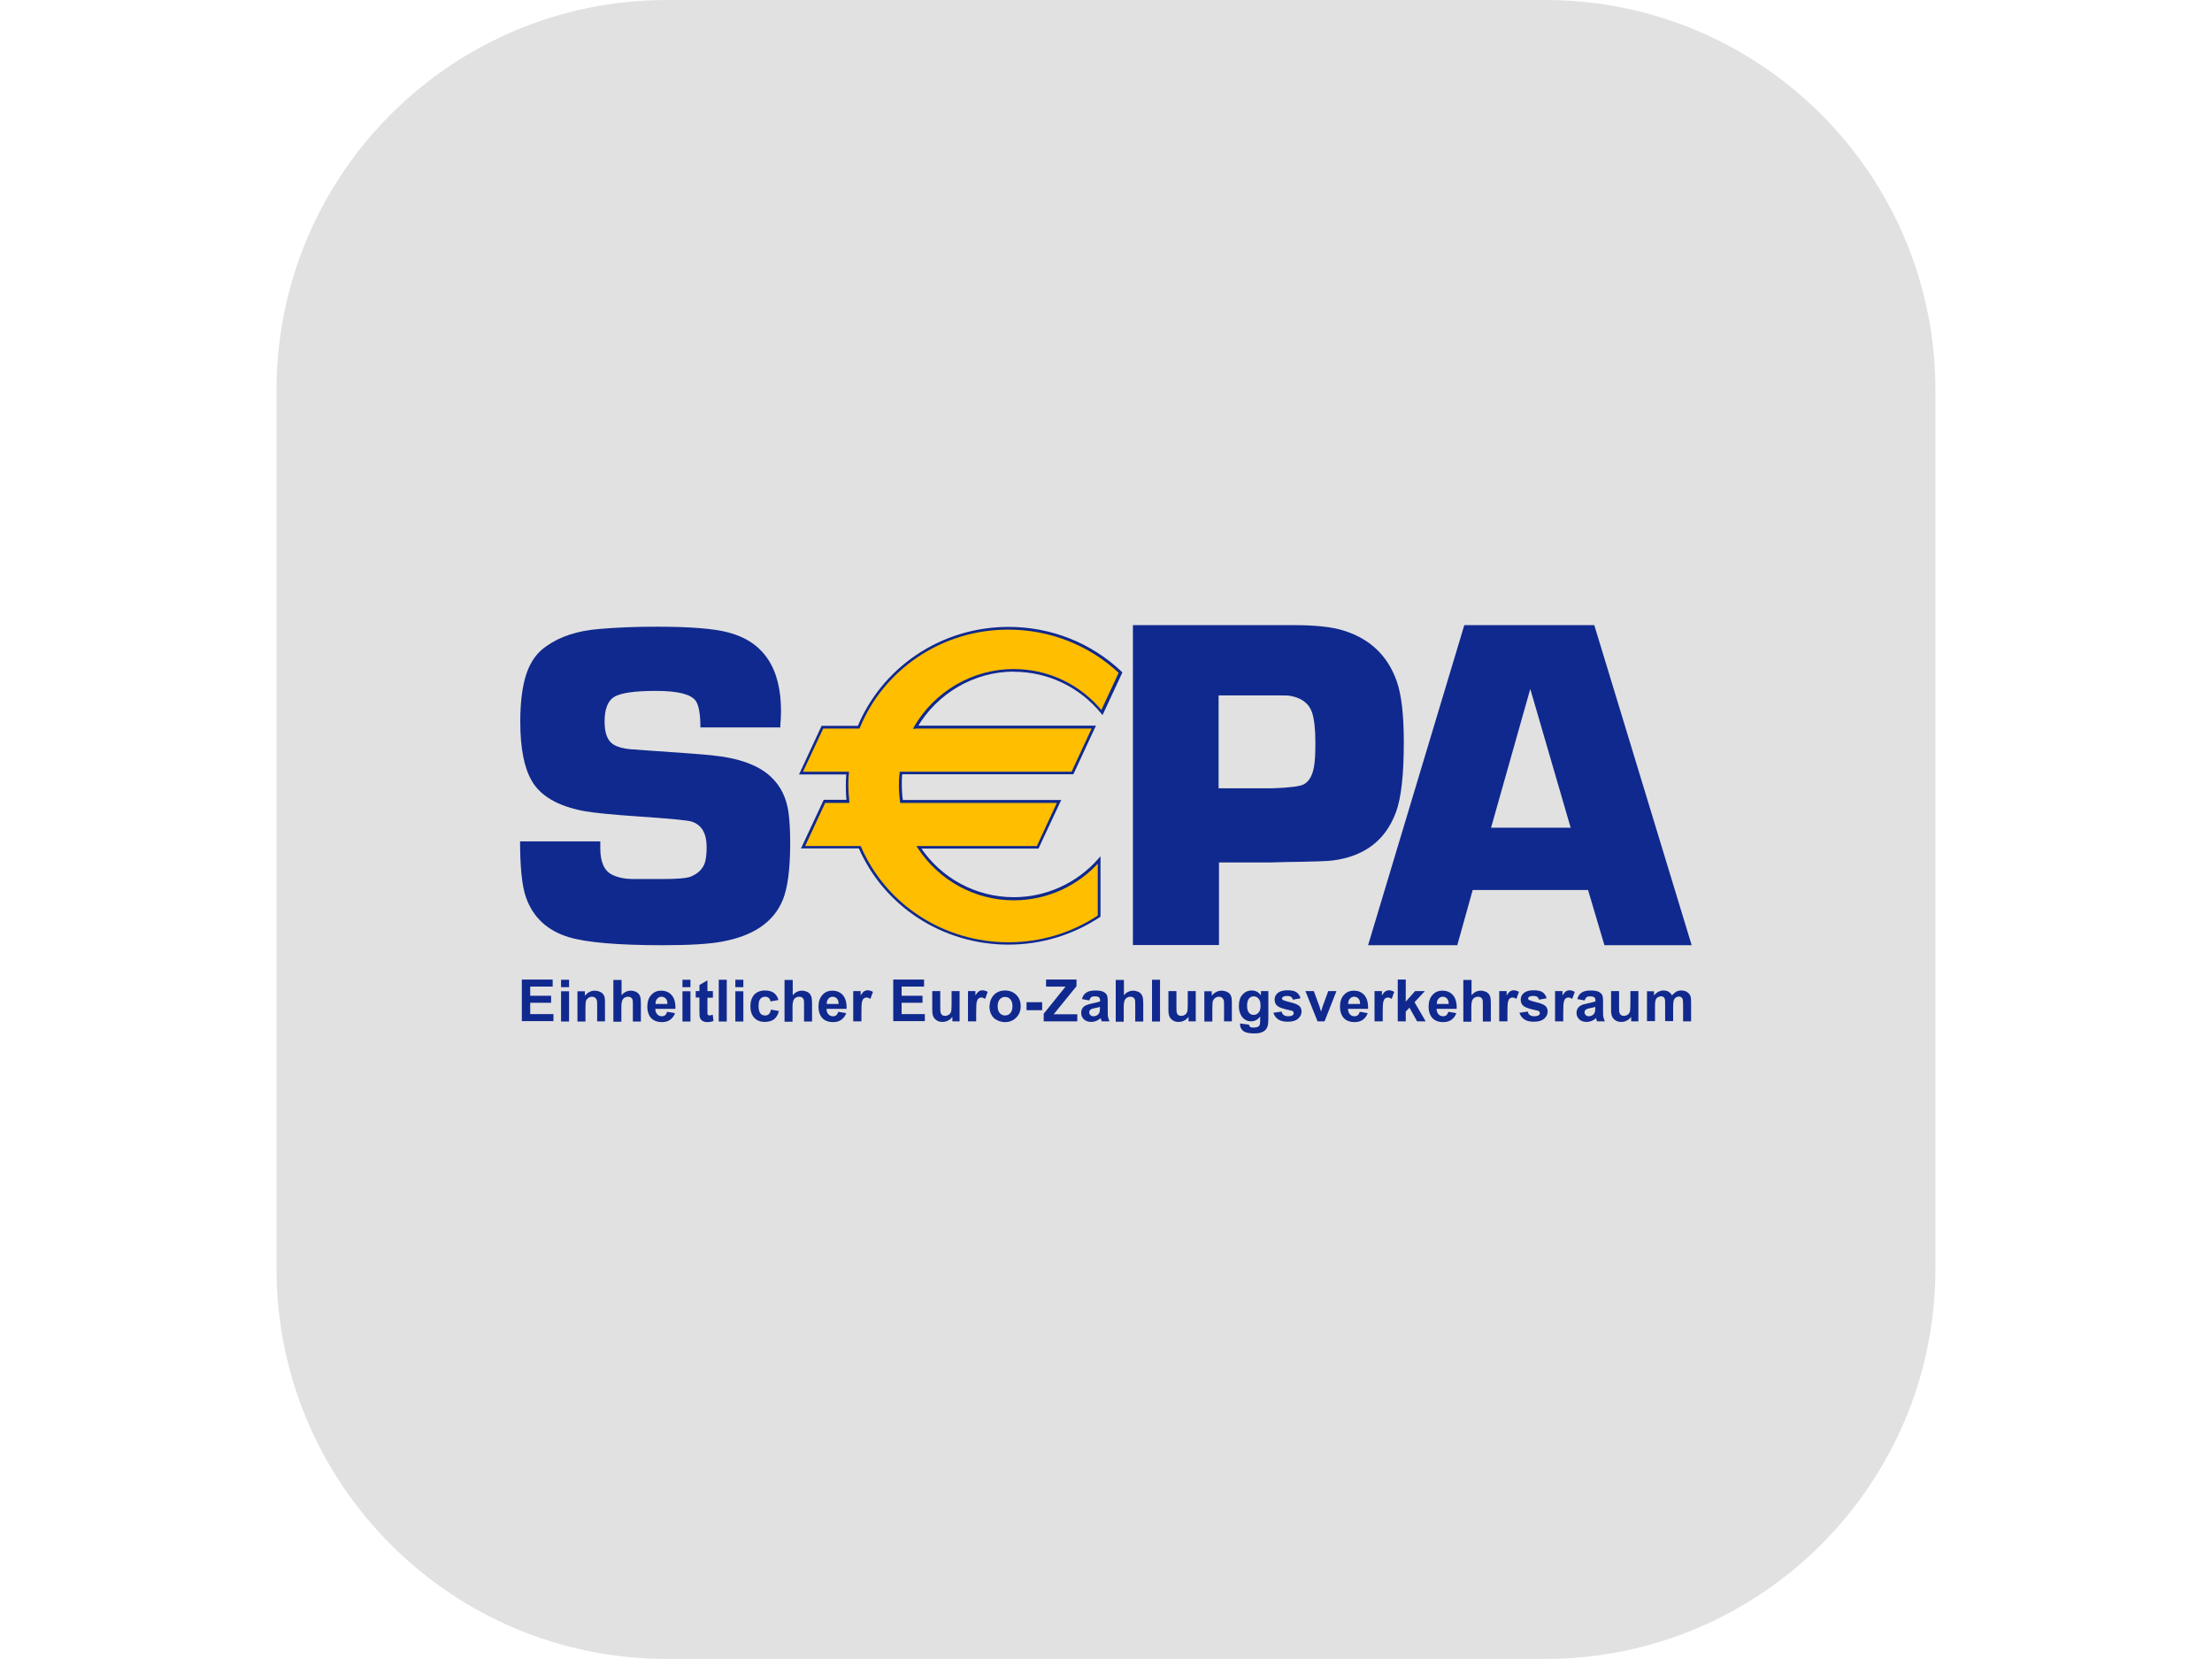 <?xml version="1.0" standalone="no"?>
<!DOCTYPE svg PUBLIC "-//W3C//DTD SVG 1.0//EN" "http://www.w3.org/TR/2001/REC-SVG-20010904/DTD/svg10.dtd">
<svg xmlns="http://www.w3.org/2000/svg" xmlns:xlink="http://www.w3.org/1999/xlink" id="body_1" width="1024" height="768">

<g transform="matrix(1 0 0 1 0 0)">
	<g transform="matrix(9.035 0 0 9.035 128 -0)">
        <path d="M0 20C 0 8.954 8.954 0 20 0L20 0L65 0C 76.046 0 85 8.954 85 20L85 20L85 65C 85 76.046 76.046 85 65 85L65 85L20 85C 8.954 85 0 76.046 0 65L0 65L0 20z" stroke="none" fill="#E1E1E1" fill-rule="nonzero" />
		<g>
            <path d="M12.57 52.33L12.57 50.19L14.15 50.19L14.15 50.55L13 50.55L13 51.02L14.07 51.02L14.07 51.38L13 51.38L13 51.96L14.19 51.96L14.19 52.32L12.57 52.32L12.57 52.33z" stroke="none" fill="#10298E" fill-rule="nonzero" />
            <path d="M14.58 50.2L14.99 50.2L14.99 50.58L14.58 50.58L14.58 50.2zM14.58 50.79L14.99 50.79L14.99 52.34L14.58 52.34L14.58 50.79z" stroke="none" fill="#10298E" fill-rule="nonzero" />
            <path d="M16.84 52.33L16.43 52.33L16.43 51.54C 16.43 51.37 16.43 51.26 16.4 51.22C 16.38 51.17 16.35 51.13 16.31 51.11C 16.27 51.08 16.22 51.07 16.17 51.07C 16.1 51.07 16.04 51.09 15.98 51.13C 15.92 51.17 15.88 51.22 15.86 51.28C 15.84 51.34 15.83 51.46 15.83 51.64L15.83 51.64L15.83 52.34L15.42 52.34L15.42 50.79L15.8 50.79L15.8 51.02C 15.94 50.85 16.11 50.76 16.31 50.76C 16.4 50.76 16.48 50.78 16.56 50.81C 16.63 50.84 16.69 50.88 16.73 50.93C 16.77 50.98 16.8 51.04 16.81 51.1C 16.83 51.16 16.83 51.26 16.83 51.38L16.83 51.38L16.83 52.34L16.84 52.33z" stroke="none" fill="#10298E" fill-rule="nonzero" />
            <path d="M17.68 50.2L17.68 50.99C 17.81 50.84 17.97 50.76 18.15 50.76C 18.24 50.76 18.33 50.78 18.4 50.81C 18.48 50.84 18.53 50.89 18.57 50.94C 18.61 50.99 18.63 51.05 18.65 51.12C 18.66 51.19 18.67 51.29 18.67 51.43L18.67 51.43L18.67 52.34L18.26 52.34L18.26 51.52C 18.26 51.36 18.26 51.25 18.24 51.21C 18.22 51.17 18.2 51.13 18.16 51.11C 18.12 51.08 18.07 51.07 18.01 51.07C 17.94 51.07 17.88 51.09 17.83 51.12C 17.78 51.15 17.74 51.2 17.71 51.27C 17.69 51.34 17.67 51.44 17.67 51.57L17.67 51.57L17.67 52.35L17.26 52.35L17.26 50.21L17.67 50.21L17.68 50.2z" stroke="none" fill="#10298E" fill-rule="nonzero" />
            <path d="M20.01 51.84L20.42 51.91C 20.37 52.06 20.28 52.17 20.17 52.25C 20.06 52.33 19.92 52.37 19.75 52.37C 19.48 52.37 19.28 52.28 19.15 52.11C 19.05 51.97 19 51.79 19 51.58C 19 51.32 19.07 51.12 19.2 50.98C 19.33 50.83 19.5 50.76 19.71 50.76C 19.94 50.76 20.12 50.84 20.25 50.99C 20.38 51.14 20.45 51.37 20.44 51.69L20.44 51.69L19.41 51.69C 19.41 51.81 19.45 51.91 19.51 51.97C 19.57 52.04 19.65 52.07 19.75 52.07C 19.81 52.07 19.87 52.05 19.91 52.02C 19.95 51.98 19.99 51.93 20.01 51.85L20.01 51.85L20.01 51.84zM20.03 51.43C 20.03 51.31 20 51.22 19.94 51.16C 19.88 51.1 19.81 51.07 19.73 51.07C 19.64 51.07 19.57 51.1 19.51 51.17C 19.45 51.23 19.42 51.32 19.42 51.44L19.42 51.44L20.03 51.44z" stroke="none" fill="#10298E" fill-rule="nonzero" />
            <path d="M20.8 50.2L21.21 50.2L21.21 50.58L20.8 50.58L20.8 50.2zM20.8 50.79L21.21 50.79L21.21 52.34L20.8 52.34L20.8 50.79z" stroke="none" fill="#10298E" fill-rule="nonzero" />
            <path d="M22.36 50.79L22.36 51.12L22.08 51.12L22.08 51.74C 22.08 51.87 22.08 51.94 22.08 51.96L22.08 51.96L22.12 52.01L22.19 52.03C 22.19 52.03 22.28 52.02 22.35 51.99L22.35 51.99L22.39 52.31C 22.29 52.35 22.19 52.37 22.07 52.37C 22 52.37 21.93 52.36 21.87 52.33C 21.81 52.31 21.77 52.27 21.74 52.23C 21.71 52.19 21.69 52.14 21.68 52.07C 21.68 52.02 21.67 51.93 21.67 51.78L21.67 51.78L21.67 51.11L21.48 51.11L21.48 50.78L21.67 50.78L21.67 50.47L22.08 50.23L22.08 50.78L22.36 50.78L22.36 50.79z" stroke="none" fill="#10298E" fill-rule="nonzero" />
            <path d="M22.66 50.2L23.07 50.2L23.07 52.34L22.66 52.34L22.66 50.2z" stroke="none" fill="#10298E" fill-rule="nonzero" />
            <path d="M23.51 50.2L23.92 50.2L23.92 50.58L23.51 50.58L23.51 50.2zM23.51 50.79L23.92 50.79L23.92 52.34L23.51 52.34L23.51 50.79z" stroke="none" fill="#10298E" fill-rule="nonzero" />
            <path d="M25.71 51.24L25.31 51.31C 25.3 51.23 25.27 51.17 25.22 51.13C 25.17 51.09 25.11 51.07 25.03 51.07C 24.93 51.07 24.85 51.11 24.79 51.18C 24.73 51.25 24.7 51.37 24.7 51.53C 24.7 51.71 24.73 51.84 24.79 51.92C 24.85 52 24.93 52.03 25.04 52.03C 25.12 52.03 25.18 52.01 25.23 51.96C 25.28 51.91 25.31 51.84 25.34 51.73L25.34 51.73L25.74 51.8C 25.7 51.98 25.62 52.12 25.5 52.22C 25.38 52.31 25.22 52.36 25.02 52.36C 24.79 52.36 24.61 52.29 24.48 52.15C 24.35 52.01 24.28 51.81 24.28 51.56C 24.28 51.31 24.35 51.11 24.48 50.96C 24.62 50.82 24.8 50.75 25.03 50.75C 25.22 50.75 25.37 50.79 25.48 50.87C 25.59 50.95 25.67 51.07 25.72 51.24" stroke="none" fill="#10298E" fill-rule="nonzero" />
            <path d="M26.45 50.2L26.45 50.99C 26.58 50.84 26.74 50.76 26.92 50.76C 27.01 50.76 27.1 50.78 27.17 50.81C 27.25 50.84 27.3 50.89 27.34 50.94C 27.38 50.99 27.4 51.05 27.42 51.12C 27.43 51.19 27.44 51.29 27.44 51.43L27.44 51.43L27.44 52.34L27.03 52.34L27.03 51.52C 27.03 51.36 27.03 51.25 27.01 51.21C 26.99 51.17 26.97 51.13 26.93 51.11C 26.89 51.08 26.84 51.07 26.78 51.07C 26.71 51.07 26.65 51.09 26.6 51.12C 26.55 51.15 26.51 51.2 26.48 51.27C 26.46 51.34 26.44 51.44 26.44 51.57L26.44 51.57L26.44 52.35L26.03 52.35L26.03 50.21L26.44 50.21L26.45 50.2z" stroke="none" fill="#10298E" fill-rule="nonzero" />
            <path d="M28.78 51.84L29.19 51.91C 29.14 52.06 29.05 52.17 28.94 52.25C 28.83 52.33 28.69 52.37 28.52 52.37C 28.25 52.37 28.05 52.28 27.92 52.11C 27.82 51.97 27.77 51.79 27.77 51.58C 27.77 51.32 27.84 51.12 27.97 50.98C 28.1 50.83 28.27 50.76 28.48 50.76C 28.71 50.76 28.89 50.84 29.02 50.99C 29.15 51.14 29.22 51.37 29.21 51.69L29.21 51.69L28.18 51.69C 28.18 51.81 28.22 51.91 28.28 51.97C 28.34 52.04 28.42 52.07 28.52 52.07C 28.58 52.07 28.64 52.05 28.68 52.02C 28.72 51.98 28.76 51.93 28.78 51.85L28.78 51.85L28.78 51.84zM28.8 51.43C 28.8 51.31 28.77 51.22 28.71 51.16C 28.65 51.1 28.58 51.07 28.5 51.07C 28.41 51.07 28.34 51.1 28.28 51.17C 28.22 51.23 28.19 51.32 28.19 51.44L28.19 51.44L28.8 51.44z" stroke="none" fill="#10298E" fill-rule="nonzero" />
            <path d="M29.96 52.33L29.55 52.33L29.55 50.78L29.93 50.78L29.93 51C 30 50.9 30.05 50.83 30.11 50.79C 30.16 50.76 30.22 50.74 30.29 50.74C 30.38 50.74 30.47 50.77 30.56 50.82L30.56 50.82L30.43 51.18C 30.36 51.14 30.3 51.11 30.24 51.11C 30.18 51.11 30.13 51.13 30.09 51.16C 30.05 51.19 30.02 51.25 30 51.33C 29.98 51.41 29.97 51.59 29.97 51.85L29.97 51.85L29.97 52.33L29.96 52.33z" stroke="none" fill="#10298E" fill-rule="nonzero" />
            <path d="M31.6 52.33L31.6 50.19L33.18 50.19L33.18 50.55L32.03 50.55L32.03 51.02L33.1 51.02L33.1 51.38L32.03 51.38L32.03 51.96L33.22 51.96L33.22 52.32L31.6 52.32L31.6 52.33z" stroke="none" fill="#10298E" fill-rule="nonzero" />
            <path d="M34.63 52.33L34.63 52.1C 34.57 52.18 34.5 52.25 34.41 52.29C 34.32 52.34 34.22 52.36 34.12 52.36C 34.02 52.36 33.92 52.34 33.84 52.29C 33.76 52.24 33.7 52.18 33.66 52.1C 33.62 52.02 33.6 51.9 33.6 51.76L33.6 51.76L33.6 50.78L34.01 50.78L34.01 51.49C 34.01 51.71 34.01 51.84 34.03 51.89C 34.05 51.94 34.07 51.98 34.11 52.01C 34.15 52.04 34.2 52.05 34.26 52.05C 34.33 52.05 34.39 52.03 34.45 51.99C 34.51 51.95 34.54 51.9 34.56 51.85C 34.58 51.79 34.59 51.65 34.59 51.43L34.59 51.43L34.59 50.78L35 50.78L35 52.33L34.62 52.33L34.63 52.33z" stroke="none" fill="#10298E" fill-rule="nonzero" />
            <path d="M35.84 52.33L35.43 52.33L35.43 50.78L35.81 50.78L35.81 51C 35.88 50.9 35.93 50.83 35.99 50.79C 36.04 50.76 36.1 50.74 36.17 50.74C 36.26 50.74 36.35 50.77 36.44 50.82L36.44 50.82L36.31 51.18C 36.24 51.14 36.18 51.11 36.12 51.11C 36.06 51.11 36.01 51.13 35.97 51.16C 35.93 51.19 35.9 51.25 35.88 51.33C 35.86 51.41 35.85 51.59 35.85 51.85L35.85 51.85L35.85 52.33L35.84 52.33z" stroke="none" fill="#10298E" fill-rule="nonzero" />
            <path d="M36.54 51.54C 36.54 51.4 36.57 51.27 36.64 51.14C 36.71 51.01 36.8 50.92 36.92 50.85C 37.04 50.78 37.18 50.75 37.33 50.75C 37.56 50.75 37.76 50.83 37.91 50.98C 38.06 51.13 38.13 51.32 38.13 51.56C 38.13 51.8 38.05 51.99 37.9 52.14C 37.75 52.29 37.56 52.37 37.33 52.37C 37.19 52.37 37.05 52.34 36.92 52.27C 36.79 52.21 36.69 52.11 36.63 51.99C 36.56 51.87 36.53 51.72 36.53 51.54M36.95 51.56C 36.95 51.71 36.99 51.83 37.06 51.91C 37.13 51.99 37.22 52.03 37.33 52.03C 37.44 52.03 37.53 51.99 37.6 51.91C 37.67 51.83 37.71 51.71 37.71 51.55C 37.71 51.39 37.67 51.28 37.6 51.2C 37.53 51.12 37.44 51.08 37.33 51.08C 37.22 51.08 37.13 51.12 37.06 51.2C 36.99 51.28 36.95 51.4 36.95 51.55" stroke="none" fill="#10298E" fill-rule="nonzero" />
            <path d="M38.43 51.35L39.23 51.35L39.23 51.76L38.43 51.76L38.43 51.35z" stroke="none" fill="#10298E" fill-rule="nonzero" />
            <path d="M39.31 52.33L39.31 51.94L40.43 50.55L39.43 50.55L39.43 50.19L40.99 50.19L40.99 50.53L39.82 51.97L41.03 51.97L41.03 52.33L39.29 52.33L39.31 52.33z" stroke="none" fill="#10298E" fill-rule="nonzero" />
            <path d="M41.64 51.26L41.27 51.19C 41.31 51.04 41.38 50.93 41.49 50.86C 41.59 50.79 41.74 50.75 41.94 50.75C 42.12 50.75 42.26 50.77 42.35 50.81C 42.44 50.85 42.5 50.91 42.54 50.97C 42.58 51.04 42.59 51.16 42.59 51.34L42.59 51.34L42.59 51.82C 42.59 51.96 42.59 52.06 42.61 52.12C 42.62 52.18 42.65 52.25 42.68 52.33L42.68 52.33L42.28 52.33C 42.28 52.33 42.26 52.26 42.24 52.21L42.24 52.21L42.24 52.16C 42.16 52.23 42.08 52.28 42 52.31C 41.92 52.34 41.84 52.36 41.75 52.36C 41.59 52.36 41.47 52.32 41.37 52.23C 41.28 52.14 41.23 52.03 41.23 51.9C 41.23 51.81 41.25 51.73 41.29 51.67C 41.33 51.6 41.39 51.55 41.47 51.51C 41.55 51.47 41.65 51.44 41.8 51.41C 41.99 51.37 42.12 51.34 42.2 51.31L42.2 51.31L42.2 51.27C 42.2 51.19 42.18 51.14 42.14 51.1C 42.1 51.07 42.03 51.05 41.92 51.05C 41.85 51.05 41.79 51.06 41.75 51.09C 41.71 51.12 41.68 51.17 41.65 51.24L41.65 51.24L41.64 51.26zM42.19 51.59C 42.14 51.61 42.05 51.63 41.94 51.65C 41.83 51.67 41.75 51.7 41.72 51.72C 41.67 51.76 41.64 51.81 41.64 51.86C 41.64 51.91 41.66 51.97 41.7 52.01C 41.74 52.05 41.8 52.07 41.86 52.07C 41.93 52.07 42 52.05 42.07 52C 42.12 51.96 42.15 51.92 42.17 51.86C 42.18 51.82 42.19 51.76 42.19 51.66L42.19 51.66L42.19 51.58z" stroke="none" fill="#10298E" fill-rule="nonzero" />
            <path d="M43.42 50.2L43.42 50.99C 43.55 50.84 43.71 50.76 43.89 50.76C 43.98 50.76 44.07 50.78 44.14 50.81C 44.22 50.84 44.27 50.89 44.31 50.94C 44.35 50.99 44.37 51.05 44.39 51.12C 44.4 51.19 44.41 51.29 44.41 51.43L44.41 51.43L44.41 52.34L44 52.34L44 51.52C 44 51.36 44 51.25 43.98 51.21C 43.96 51.17 43.94 51.13 43.9 51.11C 43.86 51.08 43.81 51.07 43.75 51.07C 43.68 51.07 43.62 51.09 43.57 51.12C 43.52 51.15 43.48 51.2 43.45 51.27C 43.43 51.34 43.41 51.44 43.41 51.57L43.41 51.57L43.41 52.35L43 52.35L43 50.21L43.41 50.21L43.42 50.2z" stroke="none" fill="#10298E" fill-rule="nonzero" />
            <path d="M44.86 50.2L45.27 50.2L45.27 52.34L44.86 52.34L44.86 50.2z" stroke="none" fill="#10298E" fill-rule="nonzero" />
            <path d="M46.73 52.33L46.73 52.1C 46.67 52.18 46.6 52.25 46.51 52.29C 46.42 52.34 46.32 52.36 46.22 52.36C 46.12 52.36 46.02 52.34 45.94 52.29C 45.86 52.24 45.8 52.18 45.76 52.1C 45.72 52.02 45.7 51.9 45.7 51.76L45.7 51.76L45.7 50.78L46.11 50.78L46.11 51.49C 46.11 51.71 46.11 51.84 46.13 51.89C 46.14 51.94 46.17 51.98 46.21 52.01C 46.25 52.04 46.3 52.05 46.36 52.05C 46.43 52.05 46.49 52.03 46.55 51.99C 46.61 51.95 46.64 51.9 46.66 51.85C 46.68 51.79 46.69 51.65 46.69 51.43L46.69 51.43L46.69 50.78L47.1 50.78L47.1 52.33L46.72 52.33L46.73 52.33z" stroke="none" fill="#10298E" fill-rule="nonzero" />
            <path d="M48.96 52.33L48.55 52.33L48.55 51.54C 48.55 51.37 48.55 51.26 48.52 51.22C 48.5 51.17 48.47 51.13 48.43 51.11C 48.39 51.08 48.34 51.07 48.29 51.07C 48.22 51.07 48.16 51.09 48.1 51.13C 48.04 51.17 48.01 51.22 47.98 51.28C 47.96 51.34 47.95 51.46 47.95 51.64L47.95 51.64L47.95 52.34L47.54 52.34L47.54 50.79L47.92 50.79L47.92 51.02C 48.06 50.85 48.22 50.76 48.43 50.76C 48.52 50.76 48.6 50.78 48.68 50.81C 48.75 50.84 48.81 50.88 48.85 50.93C 48.89 50.98 48.91 51.04 48.93 51.1C 48.94 51.16 48.95 51.26 48.95 51.38L48.95 51.38L48.95 52.34L48.96 52.33z" stroke="none" fill="#10298E" fill-rule="nonzero" />
            <path d="M49.36 52.44L49.83 52.5C 49.83 52.55 49.86 52.59 49.88 52.61C 49.92 52.64 49.98 52.65 50.06 52.65C 50.17 52.65 50.25 52.63 50.3 52.6C 50.34 52.58 50.36 52.54 50.38 52.5C 50.39 52.47 50.4 52.4 50.4 52.31L50.4 52.31L50.4 52.08C 50.28 52.25 50.12 52.33 49.94 52.33C 49.73 52.33 49.57 52.24 49.45 52.07C 49.36 51.93 49.31 51.76 49.31 51.55C 49.31 51.29 49.37 51.09 49.5 50.96C 49.62 50.82 49.78 50.75 49.97 50.75C 50.16 50.75 50.32 50.83 50.44 51L50.44 51L50.44 50.78L50.82 50.78L50.82 52.17C 50.82 52.35 50.81 52.49 50.78 52.58C 50.75 52.67 50.71 52.74 50.65 52.79C 50.6 52.84 50.52 52.88 50.43 52.91C 50.34 52.94 50.22 52.95 50.09 52.95C 49.83 52.95 49.64 52.91 49.53 52.82C 49.42 52.73 49.37 52.62 49.37 52.48L49.37 52.48L49.37 52.43L49.36 52.44zM49.73 51.53C 49.73 51.69 49.76 51.81 49.83 51.89C 49.89 51.97 49.97 52 50.07 52C 50.17 52 50.25 51.96 50.32 51.88C 50.39 51.8 50.42 51.69 50.42 51.53C 50.42 51.37 50.39 51.25 50.32 51.17C 50.25 51.09 50.17 51.05 50.07 51.05C 49.97 51.05 49.89 51.09 49.83 51.16C 49.77 51.24 49.73 51.35 49.73 51.51" stroke="none" fill="#10298E" fill-rule="nonzero" />
            <path d="M51.09 51.89L51.5 51.83C 51.52 51.91 51.55 51.97 51.61 52.01C 51.67 52.05 51.74 52.07 51.83 52.07C 51.94 52.07 52.02 52.05 52.07 52.01C 52.11 51.98 52.12 51.95 52.12 51.9L52.12 51.9L52.09 51.82C 52.09 51.82 52.02 51.78 51.95 51.77C 51.62 51.7 51.41 51.63 51.32 51.57C 51.2 51.49 51.14 51.37 51.14 51.22C 51.14 51.09 51.19 50.97 51.3 50.88C 51.41 50.79 51.57 50.74 51.79 50.74C 52.01 50.74 52.16 50.77 52.26 50.84C 52.36 50.91 52.43 51.01 52.47 51.15L52.47 51.15L52.08 51.22C 52.06 51.16 52.03 51.11 51.99 51.08C 51.94 51.05 51.88 51.03 51.79 51.03C 51.68 51.03 51.61 51.05 51.56 51.08L51.56 51.08L51.51 51.16L51.55 51.23C 51.55 51.23 51.71 51.3 51.93 51.35C 52.15 51.4 52.3 51.46 52.39 51.53C 52.48 51.6 52.52 51.7 52.52 51.83C 52.52 51.97 52.46 52.09 52.34 52.2C 52.22 52.3 52.05 52.35 51.81 52.35C 51.6 52.35 51.43 52.31 51.31 52.22C 51.19 52.13 51.11 52.02 51.07 51.87" stroke="none" fill="#10298E" fill-rule="nonzero" />
            <path d="M53.34 52.33L52.72 50.78L53.15 50.78L53.44 51.57L53.52 51.83C 53.54 51.76 53.56 51.72 53.56 51.7C 53.57 51.66 53.59 51.61 53.6 51.57L53.6 51.57L53.89 50.78L54.31 50.78L53.7 52.33L53.33 52.33L53.34 52.33z" stroke="none" fill="#10298E" fill-rule="nonzero" />
            <path d="M55.5 51.84L55.91 51.91C 55.86 52.06 55.77 52.17 55.66 52.25C 55.55 52.33 55.41 52.37 55.24 52.37C 54.97 52.37 54.77 52.28 54.64 52.11C 54.54 51.97 54.49 51.79 54.49 51.58C 54.49 51.32 54.56 51.12 54.69 50.98C 54.82 50.83 54.99 50.76 55.2 50.76C 55.43 50.76 55.61 50.84 55.74 50.99C 55.87 51.14 55.94 51.37 55.93 51.69L55.93 51.69L54.9 51.69C 54.9 51.81 54.94 51.91 55 51.97C 55.06 52.04 55.14 52.07 55.24 52.07C 55.3 52.07 55.36 52.05 55.4 52.02C 55.44 51.98 55.48 51.93 55.5 51.85L55.5 51.85L55.5 51.84zM55.52 51.43C 55.52 51.31 55.49 51.22 55.43 51.16C 55.37 51.1 55.3 51.07 55.22 51.07C 55.13 51.07 55.06 51.1 55 51.17C 54.94 51.23 54.91 51.32 54.91 51.44L54.91 51.44L55.52 51.44z" stroke="none" fill="#10298E" fill-rule="nonzero" />
            <path d="M56.67 52.33L56.26 52.33L56.26 50.78L56.64 50.78L56.64 51C 56.71 50.9 56.76 50.83 56.82 50.79C 56.87 50.76 56.93 50.74 57 50.74C 57.09 50.74 57.18 50.77 57.27 50.82L57.27 50.82L57.14 51.18C 57.07 51.14 57.01 51.11 56.95 51.11C 56.89 51.11 56.84 51.13 56.8 51.16C 56.76 51.19 56.73 51.25 56.71 51.33C 56.69 51.41 56.68 51.59 56.68 51.85L56.68 51.85L56.68 52.33L56.67 52.33z" stroke="none" fill="#10298E" fill-rule="nonzero" />
            <path d="M57.45 52.33L57.45 50.19L57.86 50.19L57.86 51.32L58.34 50.78L58.84 50.78L58.31 51.35L58.88 52.33L58.44 52.33L58.05 51.63L57.86 51.83L57.86 52.33L57.45 52.33L57.45 52.33z" stroke="none" fill="#10298E" fill-rule="nonzero" />
            <path d="M60.04 51.84L60.45 51.91C 60.4 52.06 60.31 52.17 60.2 52.25C 60.09 52.33 59.95 52.37 59.78 52.37C 59.51 52.37 59.31 52.28 59.18 52.11C 59.08 51.97 59.03 51.79 59.03 51.58C 59.03 51.32 59.1 51.12 59.23 50.98C 59.36 50.83 59.53 50.76 59.74 50.76C 59.97 50.76 60.15 50.84 60.28 50.99C 60.41 51.14 60.48 51.37 60.47 51.69L60.47 51.69L59.44 51.69C 59.44 51.81 59.48 51.91 59.54 51.97C 59.6 52.04 59.68 52.07 59.78 52.07C 59.84 52.07 59.9 52.05 59.94 52.02C 59.98 51.98 60.02 51.93 60.04 51.85L60.04 51.85L60.04 51.84zM60.06 51.43C 60.06 51.31 60.03 51.22 59.97 51.16C 59.91 51.1 59.84 51.07 59.76 51.07C 59.67 51.07 59.6 51.1 59.54 51.17C 59.48 51.23 59.45 51.32 59.45 51.44L59.45 51.44L60.06 51.44z" stroke="none" fill="#10298E" fill-rule="nonzero" />
            <path d="M61.23 50.2L61.23 50.99C 61.36 50.84 61.52 50.76 61.7 50.76C 61.79 50.76 61.88 50.78 61.95 50.81C 62.03 50.84 62.08 50.89 62.12 50.94C 62.16 50.99 62.18 51.05 62.2 51.12C 62.21 51.19 62.22 51.29 62.22 51.43L62.22 51.43L62.22 52.34L61.81 52.34L61.81 51.52C 61.81 51.36 61.81 51.25 61.79 51.21C 61.77 51.17 61.75 51.13 61.71 51.11C 61.67 51.08 61.62 51.07 61.56 51.07C 61.49 51.07 61.43 51.09 61.38 51.12C 61.33 51.15 61.29 51.2 61.26 51.27C 61.24 51.34 61.22 51.44 61.22 51.57L61.22 51.57L61.22 52.35L60.81 52.35L60.81 50.21L61.22 50.21L61.23 50.2z" stroke="none" fill="#10298E" fill-rule="nonzero" />
            <path d="M63.06 52.33L62.65 52.33L62.65 50.78L63.03 50.78L63.03 51C 63.1 50.9 63.15 50.83 63.21 50.79C 63.26 50.76 63.32 50.74 63.39 50.74C 63.48 50.74 63.57 50.77 63.66 50.82L63.66 50.82L63.53 51.18C 63.46 51.14 63.4 51.11 63.34 51.11C 63.28 51.11 63.23 51.13 63.19 51.16C 63.15 51.19 63.12 51.25 63.1 51.33C 63.08 51.41 63.07 51.59 63.07 51.85L63.07 51.85L63.07 52.33L63.06 52.33z" stroke="none" fill="#10298E" fill-rule="nonzero" />
            <path d="M63.7 51.89L64.11 51.83C 64.13 51.91 64.16 51.97 64.22 52.01C 64.28 52.05 64.35 52.07 64.44 52.07C 64.55 52.07 64.63 52.05 64.68 52.01C 64.72 51.98 64.73 51.95 64.73 51.9L64.73 51.9L64.7 51.82C 64.7 51.82 64.63 51.78 64.56 51.77C 64.23 51.7 64.02 51.63 63.93 51.57C 63.81 51.49 63.75 51.37 63.75 51.22C 63.75 51.09 63.8 50.97 63.91 50.88C 64.02 50.79 64.18 50.74 64.4 50.74C 64.62 50.74 64.77 50.77 64.87 50.84C 64.97 50.91 65.04 51.01 65.08 51.15L65.08 51.15L64.69 51.22C 64.67 51.16 64.64 51.11 64.6 51.08C 64.55 51.05 64.49 51.03 64.4 51.03C 64.29 51.03 64.22 51.05 64.17 51.08L64.17 51.08L64.12 51.16L64.16 51.23C 64.16 51.23 64.32 51.3 64.54 51.35C 64.76 51.4 64.91 51.46 65 51.53C 65.09 51.6 65.13 51.7 65.13 51.83C 65.13 51.97 65.07 52.09 64.95 52.2C 64.83 52.3 64.66 52.35 64.42 52.35C 64.21 52.35 64.04 52.31 63.92 52.22C 63.8 52.13 63.72 52.02 63.68 51.87" stroke="none" fill="#10298E" fill-rule="nonzero" />
            <path d="M65.92 52.33L65.51 52.33L65.51 50.78L65.89 50.78L65.89 51C 65.96 50.9 66.01 50.83 66.07 50.79C 66.12 50.76 66.18 50.74 66.25 50.74C 66.34 50.74 66.43 50.77 66.52 50.82L66.52 50.82L66.39 51.18C 66.32 51.14 66.26 51.11 66.2 51.11C 66.14 51.11 66.09 51.13 66.05 51.16C 66.01 51.19 65.98 51.25 65.96 51.33C 65.94 51.41 65.93 51.59 65.93 51.85L65.93 51.85L65.93 52.33L65.92 52.33z" stroke="none" fill="#10298E" fill-rule="nonzero" />
            <path d="M67.02 51.26L66.65 51.19C 66.69 51.04 66.76 50.93 66.87 50.86C 66.97 50.79 67.12 50.75 67.32 50.75C 67.5 50.75 67.64 50.77 67.73 50.81C 67.82 50.85 67.88 50.91 67.92 50.97C 67.96 51.04 67.97 51.16 67.97 51.34L67.97 51.34L67.97 51.82C 67.97 51.96 67.97 52.06 67.99 52.12C 68 52.18 68.03 52.25 68.06 52.33L68.06 52.33L67.66 52.33C 67.66 52.33 67.64 52.26 67.62 52.21L67.62 52.21L67.62 52.16C 67.54 52.23 67.46 52.28 67.38 52.31C 67.3 52.34 67.22 52.36 67.13 52.36C 66.97 52.36 66.85 52.32 66.75 52.23C 66.66 52.14 66.61 52.03 66.61 51.9C 66.61 51.81 66.63 51.73 66.67 51.67C 66.71 51.6 66.77 51.55 66.85 51.51C 66.92 51.47 67.03 51.44 67.18 51.41C 67.37 51.37 67.5 51.34 67.58 51.31L67.58 51.31L67.58 51.27C 67.58 51.19 67.56 51.14 67.52 51.1C 67.48 51.07 67.41 51.05 67.3 51.05C 67.23 51.05 67.17 51.06 67.13 51.09C 67.09 51.12 67.06 51.17 67.03 51.24L67.03 51.24L67.02 51.26zM67.57 51.59C 67.52 51.61 67.43 51.63 67.32 51.65C 67.21 51.67 67.13 51.7 67.1 51.72C 67.05 51.76 67.02 51.81 67.02 51.86C 67.02 51.91 67.04 51.97 67.08 52.01C 67.12 52.05 67.18 52.07 67.24 52.07C 67.31 52.07 67.38 52.05 67.45 52C 67.5 51.96 67.53 51.92 67.55 51.86C 67.56 51.82 67.57 51.76 67.57 51.66L67.57 51.66L67.57 51.58z" stroke="none" fill="#10298E" fill-rule="nonzero" />
            <path d="M69.41 52.33L69.41 52.1C 69.35 52.18 69.28 52.25 69.19 52.29C 69.1 52.34 69 52.36 68.9 52.36C 68.8 52.36 68.7 52.34 68.62 52.29C 68.54 52.24 68.48 52.18 68.44 52.1C 68.4 52.02 68.38 51.9 68.38 51.76L68.38 51.76L68.38 50.78L68.79 50.78L68.79 51.49C 68.79 51.71 68.79 51.84 68.81 51.89C 68.83 51.94 68.85 51.98 68.89 52.01C 68.93 52.04 68.98 52.05 69.04 52.05C 69.11 52.05 69.17 52.03 69.23 51.99C 69.29 51.95 69.32 51.9 69.34 51.85C 69.36 51.79 69.37 51.65 69.37 51.43L69.37 51.43L69.37 50.78L69.78 50.78L69.78 52.33L69.4 52.33L69.41 52.33z" stroke="none" fill="#10298E" fill-rule="nonzero" />
            <path d="M70.2 50.79L70.58 50.79L70.58 51C 70.72 50.84 70.88 50.75 71.06 50.75C 71.16 50.75 71.25 50.77 71.32 50.81C 71.39 50.85 71.45 50.91 71.5 51C 71.57 50.92 71.64 50.86 71.72 50.81C 71.8 50.77 71.88 50.75 71.97 50.75C 72.08 50.75 72.18 50.77 72.26 50.82C 72.34 50.87 72.4 50.93 72.44 51.02C 72.47 51.09 72.48 51.19 72.48 51.34L72.48 51.34L72.48 52.33L72.07 52.33L72.07 51.45C 72.07 51.3 72.06 51.2 72.03 51.15C 71.99 51.09 71.93 51.06 71.86 51.06C 71.8 51.06 71.75 51.08 71.7 51.11C 71.65 51.14 71.61 51.2 71.59 51.26C 71.57 51.33 71.56 51.43 71.56 51.58L71.56 51.58L71.56 52.32L71.15 52.32L71.15 51.47C 71.15 51.32 71.15 51.22 71.13 51.18C 71.12 51.14 71.09 51.1 71.06 51.08C 71.03 51.06 70.99 51.05 70.94 51.05C 70.88 51.05 70.82 51.07 70.77 51.1C 70.72 51.13 70.68 51.18 70.66 51.25C 70.64 51.31 70.63 51.42 70.63 51.57L70.63 51.57L70.63 52.32L70.22 52.32L70.22 50.77L70.2 50.79z" stroke="none" fill="#10298E" fill-rule="nonzero" />
            <path d="M25.83 37.27L21.72 37.27C 21.72 36.6 21.64 36.14 21.48 35.91C 21.24 35.57 20.56 35.4 19.46 35.4C 18.36 35.4 17.68 35.5 17.33 35.69C 16.98 35.89 16.81 36.32 16.81 36.97C 16.81 37.57 16.96 37.96 17.27 38.15C 17.49 38.28 17.78 38.36 18.15 38.39L18.15 38.39L18.98 38.45C 20.75 38.57 21.86 38.65 22.3 38.7C 23.7 38.84 24.72 39.21 25.35 39.82C 25.85 40.29 26.14 40.91 26.24 41.67C 26.3 42.13 26.32 42.64 26.32 43.21C 26.32 44.53 26.19 45.5 25.94 46.11C 25.48 47.23 24.46 47.94 22.86 48.24C 22.19 48.37 21.17 48.43 19.79 48.43C 17.49 48.43 15.89 48.29 14.98 48.02C 13.87 47.68 13.14 47 12.78 45.97C 12.58 45.4 12.48 44.44 12.48 43.11L12.48 43.11L16.59 43.11C 16.59 43.26 16.59 43.37 16.59 43.45C 16.59 44.16 16.79 44.62 17.2 44.82C 17.48 44.96 17.82 45.03 18.23 45.04L18.23 45.04L19.74 45.04C 20.51 45.04 21 45 21.21 44.92C 21.59 44.77 21.84 44.53 21.95 44.2C 22.01 44 22.04 43.73 22.04 43.41C 22.04 42.69 21.78 42.25 21.25 42.09C 21.05 42.03 20.14 41.94 18.5 41.83C 17.19 41.74 16.28 41.65 15.77 41.56C 14.43 41.31 13.53 40.79 13.08 40.01C 12.69 39.34 12.49 38.33 12.49 36.98C 12.49 35.95 12.6 35.13 12.81 34.51C 13.02 33.89 13.36 33.42 13.84 33.1C 14.53 32.61 15.42 32.32 16.5 32.23C 17.4 32.15 18.39 32.11 19.49 32.11C 21.21 32.11 22.44 32.21 23.17 32.41C 24.96 32.89 25.85 34.23 25.85 36.44C 25.85 36.62 25.84 36.89 25.81 37.25" stroke="none" fill="#10298E" fill-rule="nonzero" />
            <path d="M43.88 48.43L43.88 32.03L52.1 32.03C 53.23 32.03 54.09 32.12 54.68 32.31C 56.03 32.73 56.94 33.6 57.4 34.91C 57.64 35.6 57.76 36.63 57.76 38.02C 57.76 39.68 57.63 40.88 57.36 41.61C 56.83 43.05 55.75 43.88 54.11 44.09C 53.92 44.12 53.1 44.15 51.65 44.17L51.65 44.17L50.92 44.19L48.29 44.19L48.29 48.42L43.88 48.42L43.88 48.43zM48.29 40.39L51.04 40.39C 51.91 40.36 52.44 40.29 52.63 40.19C 52.89 40.05 53.07 39.76 53.15 39.33C 53.21 39.04 53.23 38.62 53.23 38.05C 53.23 37.36 53.17 36.84 53.06 36.51C 52.9 36.04 52.52 35.75 51.92 35.65C 51.8 35.63 51.52 35.63 51.06 35.63L51.06 35.63L48.27 35.63L48.27 40.4z" stroke="none" fill="#10298E" fill-rule="nonzero" />
            <path d="M67.19 45.6L61.29 45.6L60.5 48.43L55.93 48.43L60.86 32.03L67.52 32.03L72.51 48.43L68.04 48.43L67.2 45.6L67.19 45.6zM66.31 42.41L64.24 35.3L62.23 42.41L66.3 42.41z" stroke="none" fill="#10298E" fill-rule="nonzero" />
            <path d="M37.79 34.35C 39.61 34.35 41.23 35.19 42.3 36.5L42.3 36.5L43.25 34.46C 41.76 33.05 39.74 32.19 37.5 32.19C 34.02 32.19 31.05 34.29 29.83 37.26L29.83 37.26L27.98 37.26L26.88 39.61L29.27 39.61C 29.25 39.83 29.24 40.05 29.24 40.27C 29.24 40.54 29.25 40.81 29.28 41.07L29.28 41.07L28.08 41.07L26.99 43.42L29.89 43.42C 31.15 46.32 34.08 48.35 37.51 48.35C 39.23 48.35 40.84 47.83 42.16 46.95L42.16 46.95L42.16 44.07C 41.09 45.29 39.53 46.05 37.79 46.05C 35.76 46.05 33.97 45 32.92 43.41L32.92 43.41L39 43.41L40.1 41.06L32.03 41.06C 31.99 40.78 31.97 40.49 31.97 40.19C 31.97 39.99 31.98 39.79 32 39.6L32 39.6L40.78 39.6L41.87 37.25L32.75 37.25C 33.76 35.51 35.64 34.34 37.79 34.34" stroke="none" fill="#FFBE00" fill-rule="nonzero" />
            <path d="M37.79 34.42C 39.52 34.42 41.15 35.2 42.25 36.55L42.25 36.55L42.32 36.64L42.37 36.54L43.32 34.5L43.34 34.45L43.3 34.41C 41.74 32.93 39.68 32.12 37.51 32.12C 35.81 32.12 34.18 32.62 32.79 33.55C 31.43 34.47 30.39 35.74 29.77 37.23L29.77 37.23L29.83 37.19L27.93 37.19L27.91 37.23L26.82 39.58L26.77 39.68L29.27 39.68L29.2 39.6C 29.18 39.84 29.17 40.06 29.17 40.26C 29.17 40.52 29.18 40.79 29.21 41.06L29.21 41.06L29.28 40.98L28.04 40.98L28.02 41.02L26.92 43.37L26.87 43.47L29.88 43.47L29.82 43.43C 31.13 46.45 34.14 48.4 37.5 48.4C 39.18 48.4 40.8 47.91 42.19 46.99L42.19 46.99L42.22 46.97L42.22 43.87L42.1 44.01C 41.01 45.25 39.43 45.97 37.78 45.97C 35.84 45.97 34.04 45 32.97 43.37L32.97 43.37L32.91 43.48L39.04 43.48L39.06 43.44L40.16 41.09L40.21 40.99L32.03 40.99L32.1 41.05C 32.06 40.77 32.04 40.48 32.04 40.19C 32.04 40 32.04 39.8 32.07 39.61L32.07 39.61L32 39.67L40.83 39.67L40.85 39.63L41.94 37.28L41.99 37.18L32.76 37.18L32.82 37.29C 33.85 35.52 35.75 34.41 37.79 34.41L37.79 34.41L37.79 34.42zM32.75 37.33L41.87 37.33L41.81 37.23L40.72 39.58L40.78 39.54L31.93 39.54L31.93 39.6C 31.9 39.8 31.89 40 31.89 40.2C 31.89 40.49 31.91 40.79 31.95 41.08L31.95 41.08L31.95 41.14L40.09 41.14L40.03 41.04L38.94 43.39L39 43.35L32.79 43.35L32.86 43.46C 33.96 45.13 35.8 46.13 37.78 46.13C 39.47 46.13 41.08 45.4 42.2 44.12L42.2 44.12L42.08 44.07L42.08 46.95L42.11 46.89C 40.75 47.8 39.15 48.28 37.5 48.28C 34.2 48.28 31.24 46.36 29.95 43.39L29.95 43.39L29.93 43.35L26.98 43.35L27.04 43.45L28.13 41.1L28.07 41.14L29.35 41.14L29.35 41.06C 29.32 40.79 29.3 40.53 29.3 40.27C 29.3 40.07 29.3 39.86 29.33 39.62L29.33 39.62L29.33 39.54L26.87 39.54L26.93 39.64L28.03 37.29L27.97 37.33L29.87 37.33L29.89 37.29C 30.49 35.82 31.52 34.57 32.85 33.67C 34.22 32.75 35.82 32.26 37.49 32.26C 39.63 32.26 41.65 33.06 43.19 34.51L43.19 34.51L43.17 34.43L42.22 36.47L42.34 36.47C 41.21 35.07 39.55 34.28 37.77 34.28C 35.68 34.28 33.73 35.41 32.67 37.23L32.67 37.23L32.61 37.34L32.73 37.34z" stroke="none" fill="#10298E" fill-rule="nonzero" />
		</g>
	</g>
</g>
</svg>
